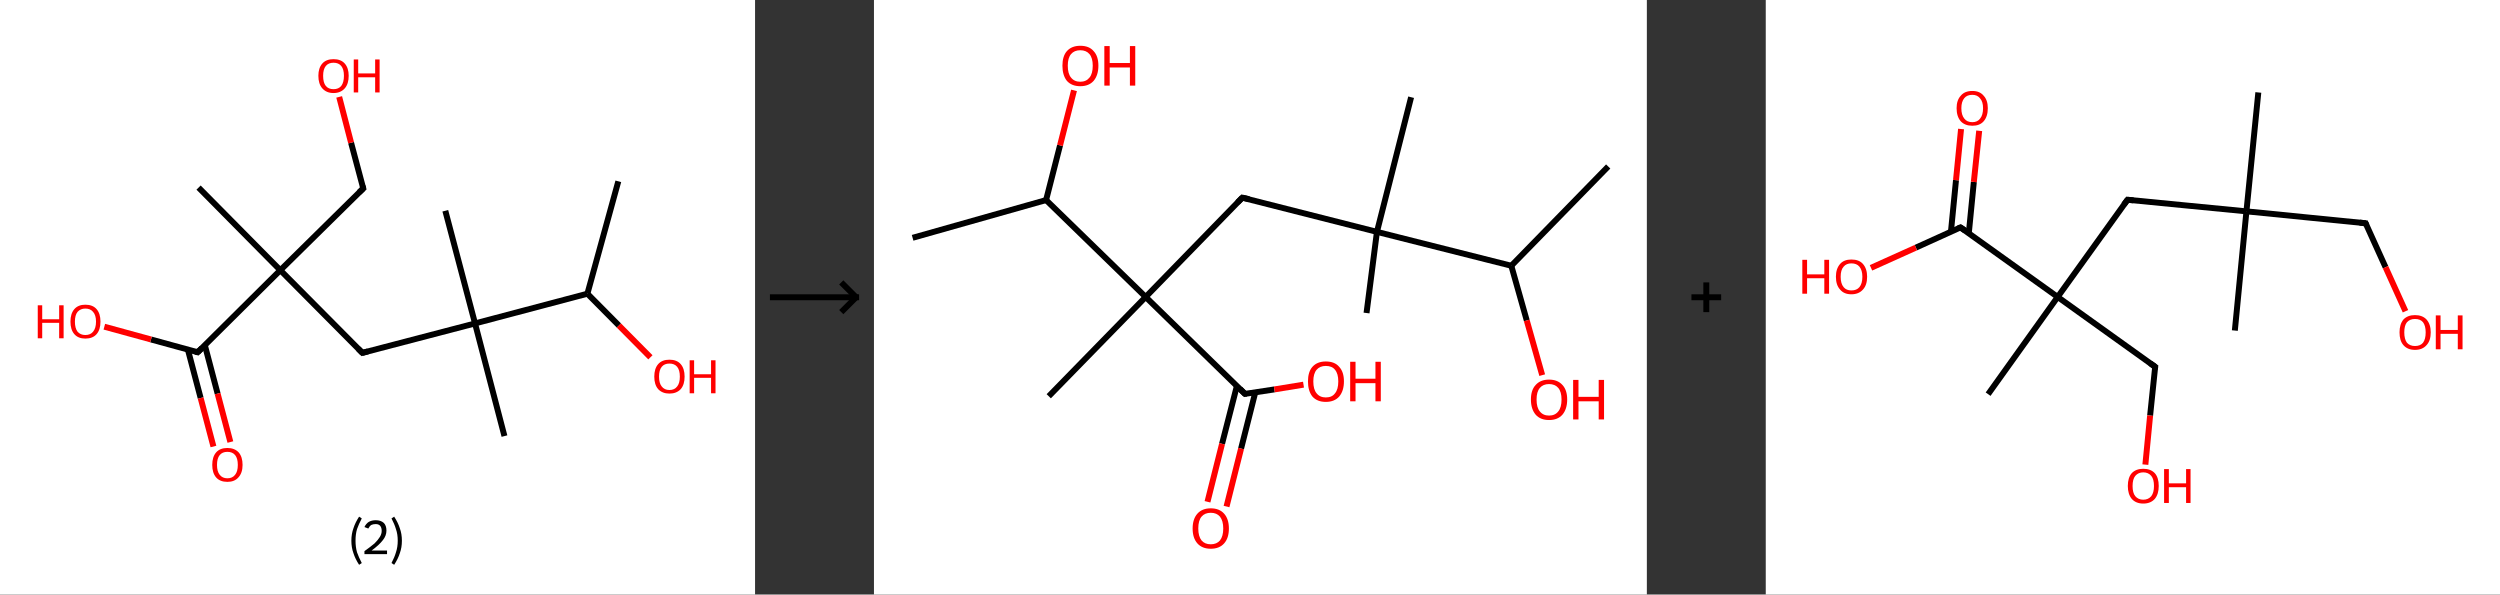 <?xml version='1.0' encoding='ASCII' standalone='yes'?>
<svg xmlns="http://www.w3.org/2000/svg" xmlns:xlink="http://www.w3.org/1999/xlink" version="1.1" width="841.0px" viewBox="0 0 841.0 200.0" height="200.0px">
  <rect x="0" y="0" width="841.0" height="200.0" fill="#333333" stroke="none"/>
  <g>
    <g transform="translate(0, 0) scale(1 1) "><!-- END OF HEADER -->
<rect style="opacity:1.0;fill:#FFFFFF;stroke:none" width="254.0" height="200.0" x="0.0" y="0.0"> </rect>
<path class="bond-0 atom-0 atom-1" d="M 208.0,61.0 L 197.6,98.8" style="fill:none;fill-rule:evenodd;stroke:#000000;stroke-width:2.0px;stroke-linecap:butt;stroke-linejoin:miter;stroke-opacity:1"/>
<path class="bond-1 atom-1 atom-2" d="M 197.6,98.8 L 208.2,109.5" style="fill:none;fill-rule:evenodd;stroke:#000000;stroke-width:2.0px;stroke-linecap:butt;stroke-linejoin:miter;stroke-opacity:1"/>
<path class="bond-1 atom-1 atom-2" d="M 208.2,109.5 L 218.8,120.2" style="fill:none;fill-rule:evenodd;stroke:#FF0000;stroke-width:2.0px;stroke-linecap:butt;stroke-linejoin:miter;stroke-opacity:1"/>
<path class="bond-2 atom-1 atom-3" d="M 197.6,98.8 L 159.8,108.8" style="fill:none;fill-rule:evenodd;stroke:#000000;stroke-width:2.0px;stroke-linecap:butt;stroke-linejoin:miter;stroke-opacity:1"/>
<path class="bond-3 atom-3 atom-4" d="M 159.8,108.8 L 169.7,146.7" style="fill:none;fill-rule:evenodd;stroke:#000000;stroke-width:2.0px;stroke-linecap:butt;stroke-linejoin:miter;stroke-opacity:1"/>
<path class="bond-4 atom-3 atom-5" d="M 159.8,108.8 L 149.8,70.9" style="fill:none;fill-rule:evenodd;stroke:#000000;stroke-width:2.0px;stroke-linecap:butt;stroke-linejoin:miter;stroke-opacity:1"/>
<path class="bond-5 atom-3 atom-6" d="M 159.8,108.8 L 121.9,118.7" style="fill:none;fill-rule:evenodd;stroke:#000000;stroke-width:2.0px;stroke-linecap:butt;stroke-linejoin:miter;stroke-opacity:1"/>
<path class="bond-6 atom-6 atom-7" d="M 121.9,118.7 L 94.3,90.9" style="fill:none;fill-rule:evenodd;stroke:#000000;stroke-width:2.0px;stroke-linecap:butt;stroke-linejoin:miter;stroke-opacity:1"/>
<path class="bond-7 atom-7 atom-8" d="M 94.3,90.9 L 66.8,63.1" style="fill:none;fill-rule:evenodd;stroke:#000000;stroke-width:2.0px;stroke-linecap:butt;stroke-linejoin:miter;stroke-opacity:1"/>
<path class="bond-8 atom-7 atom-9" d="M 94.3,90.9 L 122.2,63.4" style="fill:none;fill-rule:evenodd;stroke:#000000;stroke-width:2.0px;stroke-linecap:butt;stroke-linejoin:miter;stroke-opacity:1"/>
<path class="bond-9 atom-9 atom-10" d="M 122.2,63.4 L 118.1,48.0" style="fill:none;fill-rule:evenodd;stroke:#000000;stroke-width:2.0px;stroke-linecap:butt;stroke-linejoin:miter;stroke-opacity:1"/>
<path class="bond-9 atom-9 atom-10" d="M 118.1,48.0 L 114.1,32.6" style="fill:none;fill-rule:evenodd;stroke:#FF0000;stroke-width:2.0px;stroke-linecap:butt;stroke-linejoin:miter;stroke-opacity:1"/>
<path class="bond-10 atom-7 atom-11" d="M 94.3,90.9 L 66.5,118.5" style="fill:none;fill-rule:evenodd;stroke:#000000;stroke-width:2.0px;stroke-linecap:butt;stroke-linejoin:miter;stroke-opacity:1"/>
<path class="bond-11 atom-11 atom-12" d="M 63.2,117.6 L 67.5,133.9" style="fill:none;fill-rule:evenodd;stroke:#000000;stroke-width:2.0px;stroke-linecap:butt;stroke-linejoin:miter;stroke-opacity:1"/>
<path class="bond-11 atom-11 atom-12" d="M 67.5,133.9 L 71.8,150.2" style="fill:none;fill-rule:evenodd;stroke:#FF0000;stroke-width:2.0px;stroke-linecap:butt;stroke-linejoin:miter;stroke-opacity:1"/>
<path class="bond-11 atom-11 atom-12" d="M 68.9,116.1 L 73.2,132.4" style="fill:none;fill-rule:evenodd;stroke:#000000;stroke-width:2.0px;stroke-linecap:butt;stroke-linejoin:miter;stroke-opacity:1"/>
<path class="bond-11 atom-11 atom-12" d="M 73.2,132.4 L 77.5,148.7" style="fill:none;fill-rule:evenodd;stroke:#FF0000;stroke-width:2.0px;stroke-linecap:butt;stroke-linejoin:miter;stroke-opacity:1"/>
<path class="bond-12 atom-11 atom-13" d="M 66.5,118.5 L 50.8,114.2" style="fill:none;fill-rule:evenodd;stroke:#000000;stroke-width:2.0px;stroke-linecap:butt;stroke-linejoin:miter;stroke-opacity:1"/>
<path class="bond-12 atom-11 atom-13" d="M 50.8,114.2 L 35.1,109.9" style="fill:none;fill-rule:evenodd;stroke:#FF0000;stroke-width:2.0px;stroke-linecap:butt;stroke-linejoin:miter;stroke-opacity:1"/>
<path d="M 123.8,118.2 L 121.9,118.7 L 120.5,117.3" style="fill:none;stroke:#000000;stroke-width:2.0px;stroke-linecap:butt;stroke-linejoin:miter;stroke-opacity:1;"/>
<path d="M 120.8,64.7 L 122.2,63.4 L 122.0,62.6" style="fill:none;stroke:#000000;stroke-width:2.0px;stroke-linecap:butt;stroke-linejoin:miter;stroke-opacity:1;"/>
<path d="M 67.9,117.1 L 66.5,118.5 L 65.7,118.3" style="fill:none;stroke:#000000;stroke-width:2.0px;stroke-linecap:butt;stroke-linejoin:miter;stroke-opacity:1;"/>
<path class="atom-2" d="M 220.1 126.7 Q 220.1 124.0, 221.4 122.5 Q 222.7 121.0, 225.2 121.0 Q 227.7 121.0, 229.0 122.5 Q 230.3 124.0, 230.3 126.7 Q 230.3 129.4, 229.0 130.9 Q 227.6 132.4, 225.2 132.4 Q 222.8 132.4, 221.4 130.9 Q 220.1 129.4, 220.1 126.7 M 225.2 131.2 Q 226.9 131.2, 227.8 130.0 Q 228.7 128.9, 228.7 126.7 Q 228.7 124.5, 227.8 123.4 Q 226.9 122.3, 225.2 122.3 Q 223.5 122.3, 222.6 123.4 Q 221.7 124.5, 221.7 126.7 Q 221.7 128.9, 222.6 130.0 Q 223.5 131.2, 225.2 131.2 " fill="#FF0000"/>
<path class="atom-2" d="M 232.0 121.2 L 233.5 121.2 L 233.5 125.9 L 239.2 125.9 L 239.2 121.2 L 240.7 121.2 L 240.7 132.3 L 239.2 132.3 L 239.2 127.1 L 233.5 127.1 L 233.5 132.3 L 232.0 132.3 L 232.0 121.2 " fill="#FF0000"/>
<path class="atom-10" d="M 107.1 25.5 Q 107.1 22.9, 108.4 21.4 Q 109.7 19.9, 112.2 19.9 Q 114.7 19.9, 116.0 21.4 Q 117.3 22.9, 117.3 25.5 Q 117.3 28.2, 116.0 29.7 Q 114.6 31.3, 112.2 31.3 Q 109.8 31.3, 108.4 29.7 Q 107.1 28.2, 107.1 25.5 M 112.2 30.0 Q 113.9 30.0, 114.8 28.9 Q 115.7 27.7, 115.7 25.5 Q 115.7 23.3, 114.8 22.2 Q 113.9 21.1, 112.2 21.1 Q 110.5 21.1, 109.6 22.2 Q 108.7 23.3, 108.7 25.5 Q 108.7 27.8, 109.6 28.9 Q 110.5 30.0, 112.2 30.0 " fill="#FF0000"/>
<path class="atom-10" d="M 119.0 20.0 L 120.5 20.0 L 120.5 24.7 L 126.2 24.7 L 126.2 20.0 L 127.7 20.0 L 127.7 31.1 L 126.2 31.1 L 126.2 26.0 L 120.5 26.0 L 120.5 31.1 L 119.0 31.1 L 119.0 20.0 " fill="#FF0000"/>
<path class="atom-12" d="M 71.4 156.4 Q 71.4 153.7, 72.7 152.2 Q 74.0 150.7, 76.5 150.7 Q 78.9 150.7, 80.3 152.2 Q 81.6 153.7, 81.6 156.4 Q 81.6 159.1, 80.2 160.6 Q 78.9 162.1, 76.5 162.1 Q 74.0 162.1, 72.7 160.6 Q 71.4 159.1, 71.4 156.4 M 76.5 160.9 Q 78.2 160.9, 79.1 159.7 Q 80.0 158.6, 80.0 156.4 Q 80.0 154.2, 79.1 153.1 Q 78.2 152.0, 76.5 152.0 Q 74.8 152.0, 73.9 153.1 Q 73.0 154.2, 73.0 156.4 Q 73.0 158.6, 73.9 159.7 Q 74.8 160.9, 76.5 160.9 " fill="#FF0000"/>
<path class="atom-13" d="M 12.7 102.7 L 14.2 102.7 L 14.2 107.4 L 19.9 107.4 L 19.9 102.7 L 21.4 102.7 L 21.4 113.8 L 19.9 113.8 L 19.9 108.6 L 14.2 108.6 L 14.2 113.8 L 12.7 113.8 L 12.7 102.7 " fill="#FF0000"/>
<path class="atom-13" d="M 23.7 108.2 Q 23.7 105.5, 25.0 104.0 Q 26.3 102.5, 28.7 102.5 Q 31.2 102.5, 32.5 104.0 Q 33.8 105.5, 33.8 108.2 Q 33.8 110.9, 32.5 112.4 Q 31.2 113.9, 28.7 113.9 Q 26.3 113.9, 25.0 112.4 Q 23.7 110.9, 23.7 108.2 M 28.7 112.7 Q 30.4 112.7, 31.3 111.6 Q 32.3 110.4, 32.3 108.2 Q 32.3 106.0, 31.3 104.9 Q 30.4 103.8, 28.7 103.8 Q 27.1 103.8, 26.1 104.9 Q 25.2 106.0, 25.2 108.2 Q 25.2 110.4, 26.1 111.6 Q 27.1 112.7, 28.7 112.7 " fill="#FF0000"/>
<path class="legend" d="M 118.2 181.9 Q 118.2 179.6, 118.9 177.7 Q 119.5 175.8, 120.8 173.8 L 121.7 174.4 Q 120.7 176.3, 120.1 178.0 Q 119.6 179.7, 119.6 181.9 Q 119.6 184.0, 120.1 185.8 Q 120.7 187.5, 121.7 189.4 L 120.8 190.0 Q 119.5 188.0, 118.9 186.1 Q 118.2 184.2, 118.2 181.9 " fill="#000000"/>
<path class="legend" d="M 122.6 177.3 Q 123.1 176.2, 124.0 175.6 Q 125.0 175.0, 126.4 175.0 Q 128.1 175.0, 129.1 175.9 Q 130.0 176.8, 130.0 178.5 Q 130.0 180.2, 128.8 181.7 Q 127.6 183.3, 125.0 185.2 L 130.2 185.2 L 130.2 186.4 L 122.6 186.4 L 122.6 185.4 Q 124.7 183.9, 126.0 182.8 Q 127.2 181.6, 127.8 180.6 Q 128.4 179.6, 128.4 178.6 Q 128.4 177.5, 127.9 176.9 Q 127.4 176.3, 126.4 176.3 Q 125.5 176.3, 124.9 176.6 Q 124.3 177.0, 123.9 177.8 L 122.6 177.3 " fill="#000000"/>
<path class="legend" d="M 135.2 181.9 Q 135.2 184.2, 134.5 186.1 Q 133.9 188.0, 132.6 190.0 L 131.7 189.4 Q 132.7 187.5, 133.2 185.8 Q 133.8 184.0, 133.8 181.9 Q 133.8 179.7, 133.2 178.0 Q 132.7 176.3, 131.7 174.4 L 132.6 173.8 Q 133.9 175.8, 134.5 177.7 Q 135.2 179.6, 135.2 181.9 " fill="#000000"/>
</g>
    <g transform="translate(254, 0) scale(1 1) "><line x1="5" y1="100" x2="35" y2="100" style="stroke:rgb(0,0,0);stroke-width:2"/>
  <line x1="34" y1="100" x2="29" y2="95" style="stroke:rgb(0,0,0);stroke-width:2"/>
  <line x1="34" y1="100" x2="29" y2="105" style="stroke:rgb(0,0,0);stroke-width:2"/>
</g>
    <g transform="translate(294.0, 0) scale(1 1) "><!-- END OF HEADER -->
<rect style="opacity:1.0;fill:#FFFFFF;stroke:none" width="260.0" height="200.0" x="0.0" y="0.0"> </rect>
<path class="bond-0 atom-0 atom-1" d="M 247.0,56.0 L 214.4,89.4" style="fill:none;fill-rule:evenodd;stroke:#000000;stroke-width:2.0px;stroke-linecap:butt;stroke-linejoin:miter;stroke-opacity:1"/>
<path class="bond-1 atom-1 atom-2" d="M 214.4,89.4 L 219.6,107.8" style="fill:none;fill-rule:evenodd;stroke:#000000;stroke-width:2.0px;stroke-linecap:butt;stroke-linejoin:miter;stroke-opacity:1"/>
<path class="bond-1 atom-1 atom-2" d="M 219.6,107.8 L 224.8,126.2" style="fill:none;fill-rule:evenodd;stroke:#FF0000;stroke-width:2.0px;stroke-linecap:butt;stroke-linejoin:miter;stroke-opacity:1"/>
<path class="bond-2 atom-1 atom-3" d="M 214.4,89.4 L 169.2,78.0" style="fill:none;fill-rule:evenodd;stroke:#000000;stroke-width:2.0px;stroke-linecap:butt;stroke-linejoin:miter;stroke-opacity:1"/>
<path class="bond-3 atom-3 atom-4" d="M 169.2,78.0 L 165.7,105.3" style="fill:none;fill-rule:evenodd;stroke:#000000;stroke-width:2.0px;stroke-linecap:butt;stroke-linejoin:miter;stroke-opacity:1"/>
<path class="bond-4 atom-3 atom-5" d="M 169.2,78.0 L 180.7,32.7" style="fill:none;fill-rule:evenodd;stroke:#000000;stroke-width:2.0px;stroke-linecap:butt;stroke-linejoin:miter;stroke-opacity:1"/>
<path class="bond-5 atom-3 atom-6" d="M 169.2,78.0 L 123.9,66.5" style="fill:none;fill-rule:evenodd;stroke:#000000;stroke-width:2.0px;stroke-linecap:butt;stroke-linejoin:miter;stroke-opacity:1"/>
<path class="bond-6 atom-6 atom-7" d="M 123.9,66.5 L 91.4,99.9" style="fill:none;fill-rule:evenodd;stroke:#000000;stroke-width:2.0px;stroke-linecap:butt;stroke-linejoin:miter;stroke-opacity:1"/>
<path class="bond-7 atom-7 atom-8" d="M 91.4,99.9 L 58.8,133.3" style="fill:none;fill-rule:evenodd;stroke:#000000;stroke-width:2.0px;stroke-linecap:butt;stroke-linejoin:miter;stroke-opacity:1"/>
<path class="bond-8 atom-7 atom-9" d="M 91.4,99.9 L 124.8,132.5" style="fill:none;fill-rule:evenodd;stroke:#000000;stroke-width:2.0px;stroke-linecap:butt;stroke-linejoin:miter;stroke-opacity:1"/>
<path class="bond-9 atom-9 atom-10" d="M 122.1,129.8 L 117.1,149.3" style="fill:none;fill-rule:evenodd;stroke:#000000;stroke-width:2.0px;stroke-linecap:butt;stroke-linejoin:miter;stroke-opacity:1"/>
<path class="bond-9 atom-9 atom-10" d="M 117.1,149.3 L 112.2,168.8" style="fill:none;fill-rule:evenodd;stroke:#FF0000;stroke-width:2.0px;stroke-linecap:butt;stroke-linejoin:miter;stroke-opacity:1"/>
<path class="bond-9 atom-9 atom-10" d="M 128.3,131.9 L 123.5,150.9" style="fill:none;fill-rule:evenodd;stroke:#000000;stroke-width:2.0px;stroke-linecap:butt;stroke-linejoin:miter;stroke-opacity:1"/>
<path class="bond-9 atom-9 atom-10" d="M 123.5,150.9 L 118.6,170.4" style="fill:none;fill-rule:evenodd;stroke:#FF0000;stroke-width:2.0px;stroke-linecap:butt;stroke-linejoin:miter;stroke-opacity:1"/>
<path class="bond-10 atom-9 atom-11" d="M 124.8,132.5 L 134.7,131.0" style="fill:none;fill-rule:evenodd;stroke:#000000;stroke-width:2.0px;stroke-linecap:butt;stroke-linejoin:miter;stroke-opacity:1"/>
<path class="bond-10 atom-9 atom-11" d="M 134.7,131.0 L 144.5,129.4" style="fill:none;fill-rule:evenodd;stroke:#FF0000;stroke-width:2.0px;stroke-linecap:butt;stroke-linejoin:miter;stroke-opacity:1"/>
<path class="bond-11 atom-7 atom-12" d="M 91.4,99.9 L 57.9,67.3" style="fill:none;fill-rule:evenodd;stroke:#000000;stroke-width:2.0px;stroke-linecap:butt;stroke-linejoin:miter;stroke-opacity:1"/>
<path class="bond-12 atom-12 atom-13" d="M 57.9,67.3 L 13.0,80.0" style="fill:none;fill-rule:evenodd;stroke:#000000;stroke-width:2.0px;stroke-linecap:butt;stroke-linejoin:miter;stroke-opacity:1"/>
<path class="bond-13 atom-12 atom-14" d="M 57.9,67.3 L 62.6,48.9" style="fill:none;fill-rule:evenodd;stroke:#000000;stroke-width:2.0px;stroke-linecap:butt;stroke-linejoin:miter;stroke-opacity:1"/>
<path class="bond-13 atom-12 atom-14" d="M 62.6,48.9 L 67.3,30.4" style="fill:none;fill-rule:evenodd;stroke:#FF0000;stroke-width:2.0px;stroke-linecap:butt;stroke-linejoin:miter;stroke-opacity:1"/>
<path d="M 126.2,67.0 L 123.9,66.5 L 122.3,68.1" style="fill:none;stroke:#000000;stroke-width:2.0px;stroke-linecap:butt;stroke-linejoin:miter;stroke-opacity:1;"/>
<path d="M 123.1,130.8 L 124.8,132.5 L 125.3,132.4" style="fill:none;stroke:#000000;stroke-width:2.0px;stroke-linecap:butt;stroke-linejoin:miter;stroke-opacity:1;"/>
<path class="atom-2" d="M 221.0 134.4 Q 221.0 131.2, 222.6 129.5 Q 224.2 127.7, 227.1 127.7 Q 230.0 127.7, 231.6 129.5 Q 233.2 131.2, 233.2 134.4 Q 233.2 137.6, 231.6 139.5 Q 230.0 141.3, 227.1 141.3 Q 224.2 141.3, 222.6 139.5 Q 221.0 137.6, 221.0 134.4 M 227.1 139.8 Q 229.1 139.8, 230.2 138.4 Q 231.3 137.1, 231.3 134.4 Q 231.3 131.8, 230.2 130.5 Q 229.1 129.2, 227.1 129.2 Q 225.1 129.2, 224.0 130.5 Q 222.9 131.8, 222.9 134.4 Q 222.9 137.1, 224.0 138.4 Q 225.1 139.8, 227.1 139.8 " fill="#FF0000"/>
<path class="atom-2" d="M 235.2 127.8 L 237.0 127.8 L 237.0 133.5 L 243.8 133.5 L 243.8 127.8 L 245.6 127.8 L 245.6 141.1 L 243.8 141.1 L 243.8 135.0 L 237.0 135.0 L 237.0 141.1 L 235.2 141.1 L 235.2 127.8 " fill="#FF0000"/>
<path class="atom-10" d="M 107.2 177.8 Q 107.2 174.6, 108.8 172.8 Q 110.4 171.0, 113.3 171.0 Q 116.2 171.0, 117.8 172.8 Q 119.4 174.6, 119.4 177.8 Q 119.4 181.0, 117.8 182.8 Q 116.2 184.6, 113.3 184.6 Q 110.4 184.6, 108.8 182.8 Q 107.2 181.0, 107.2 177.8 M 113.3 183.1 Q 115.3 183.1, 116.4 181.8 Q 117.5 180.4, 117.5 177.8 Q 117.5 175.2, 116.4 173.8 Q 115.3 172.5, 113.3 172.5 Q 111.3 172.5, 110.2 173.8 Q 109.1 175.1, 109.1 177.8 Q 109.1 180.4, 110.2 181.8 Q 111.3 183.1, 113.3 183.1 " fill="#FF0000"/>
<path class="atom-11" d="M 146.0 128.3 Q 146.0 125.1, 147.5 123.4 Q 149.1 121.6, 152.0 121.6 Q 155.0 121.6, 156.5 123.4 Q 158.1 125.1, 158.1 128.3 Q 158.1 131.5, 156.5 133.4 Q 154.9 135.2, 152.0 135.2 Q 149.1 135.2, 147.5 133.4 Q 146.0 131.5, 146.0 128.3 M 152.0 133.7 Q 154.1 133.7, 155.1 132.3 Q 156.2 131.0, 156.2 128.3 Q 156.2 125.7, 155.1 124.4 Q 154.1 123.1, 152.0 123.1 Q 150.0 123.1, 148.9 124.4 Q 147.8 125.7, 147.8 128.3 Q 147.8 131.0, 148.9 132.3 Q 150.0 133.7, 152.0 133.7 " fill="#FF0000"/>
<path class="atom-11" d="M 160.2 121.7 L 162.0 121.7 L 162.0 127.4 L 168.7 127.4 L 168.7 121.7 L 170.5 121.7 L 170.5 135.0 L 168.7 135.0 L 168.7 128.9 L 162.0 128.9 L 162.0 135.0 L 160.2 135.0 L 160.2 121.7 " fill="#FF0000"/>
<path class="atom-14" d="M 63.4 22.1 Q 63.4 18.9, 64.9 17.2 Q 66.5 15.4, 69.4 15.4 Q 72.4 15.4, 73.9 17.2 Q 75.5 18.9, 75.5 22.1 Q 75.5 25.3, 73.9 27.2 Q 72.3 29.0, 69.4 29.0 Q 66.5 29.0, 64.9 27.2 Q 63.4 25.3, 63.4 22.1 M 69.4 27.5 Q 71.4 27.5, 72.5 26.1 Q 73.6 24.8, 73.6 22.1 Q 73.6 19.5, 72.5 18.2 Q 71.4 16.9, 69.4 16.9 Q 67.4 16.9, 66.3 18.2 Q 65.2 19.5, 65.2 22.1 Q 65.2 24.8, 66.3 26.1 Q 67.4 27.5, 69.4 27.5 " fill="#FF0000"/>
<path class="atom-14" d="M 77.5 15.5 L 79.3 15.5 L 79.3 21.2 L 86.1 21.2 L 86.1 15.5 L 87.9 15.5 L 87.9 28.8 L 86.1 28.8 L 86.1 22.7 L 79.3 22.7 L 79.3 28.8 L 77.5 28.8 L 77.5 15.5 " fill="#FF0000"/>
</g>
    <g transform="translate(554.0, 0) scale(1 1) "><line x1="15" y1="100" x2="25" y2="100" style="stroke:rgb(0,0,0);stroke-width:2"/>
  <line x1="20" y1="95" x2="20" y2="105" style="stroke:rgb(0,0,0);stroke-width:2"/>
</g>
    <g transform="translate(594.0, 0) scale(1 1) "><!-- END OF HEADER -->
<rect style="opacity:1.0;fill:#FFFFFF;stroke:none" width="247.0" height="200.0" x="0.0" y="0.0"> </rect>
<path class="bond-0 atom-0 atom-1" d="M 165.7,31.1 L 161.7,71.1" style="fill:none;fill-rule:evenodd;stroke:#000000;stroke-width:2.0px;stroke-linecap:butt;stroke-linejoin:miter;stroke-opacity:1"/>
<path class="bond-1 atom-1 atom-2" d="M 161.7,71.1 L 157.8,111.2" style="fill:none;fill-rule:evenodd;stroke:#000000;stroke-width:2.0px;stroke-linecap:butt;stroke-linejoin:miter;stroke-opacity:1"/>
<path class="bond-2 atom-1 atom-3" d="M 161.7,71.1 L 201.8,75.1" style="fill:none;fill-rule:evenodd;stroke:#000000;stroke-width:2.0px;stroke-linecap:butt;stroke-linejoin:miter;stroke-opacity:1"/>
<path class="bond-3 atom-3 atom-4" d="M 201.8,75.1 L 208.5,89.9" style="fill:none;fill-rule:evenodd;stroke:#000000;stroke-width:2.0px;stroke-linecap:butt;stroke-linejoin:miter;stroke-opacity:1"/>
<path class="bond-3 atom-3 atom-4" d="M 208.5,89.9 L 215.2,104.7" style="fill:none;fill-rule:evenodd;stroke:#FF0000;stroke-width:2.0px;stroke-linecap:butt;stroke-linejoin:miter;stroke-opacity:1"/>
<path class="bond-4 atom-1 atom-5" d="M 161.7,71.1 L 121.7,67.2" style="fill:none;fill-rule:evenodd;stroke:#000000;stroke-width:2.0px;stroke-linecap:butt;stroke-linejoin:miter;stroke-opacity:1"/>
<path class="bond-5 atom-5 atom-6" d="M 121.7,67.2 L 98.2,99.9" style="fill:none;fill-rule:evenodd;stroke:#000000;stroke-width:2.0px;stroke-linecap:butt;stroke-linejoin:miter;stroke-opacity:1"/>
<path class="bond-6 atom-6 atom-7" d="M 98.2,99.9 L 74.8,132.6" style="fill:none;fill-rule:evenodd;stroke:#000000;stroke-width:2.0px;stroke-linecap:butt;stroke-linejoin:miter;stroke-opacity:1"/>
<path class="bond-7 atom-6 atom-8" d="M 98.2,99.9 L 131.0,123.4" style="fill:none;fill-rule:evenodd;stroke:#000000;stroke-width:2.0px;stroke-linecap:butt;stroke-linejoin:miter;stroke-opacity:1"/>
<path class="bond-8 atom-8 atom-9" d="M 131.0,123.4 L 129.3,139.8" style="fill:none;fill-rule:evenodd;stroke:#000000;stroke-width:2.0px;stroke-linecap:butt;stroke-linejoin:miter;stroke-opacity:1"/>
<path class="bond-8 atom-8 atom-9" d="M 129.3,139.8 L 127.7,156.3" style="fill:none;fill-rule:evenodd;stroke:#FF0000;stroke-width:2.0px;stroke-linecap:butt;stroke-linejoin:miter;stroke-opacity:1"/>
<path class="bond-9 atom-6 atom-10" d="M 98.2,99.9 L 65.5,76.5" style="fill:none;fill-rule:evenodd;stroke:#000000;stroke-width:2.0px;stroke-linecap:butt;stroke-linejoin:miter;stroke-opacity:1"/>
<path class="bond-10 atom-10 atom-11" d="M 68.3,78.5 L 70.0,61.2" style="fill:none;fill-rule:evenodd;stroke:#000000;stroke-width:2.0px;stroke-linecap:butt;stroke-linejoin:miter;stroke-opacity:1"/>
<path class="bond-10 atom-10 atom-11" d="M 70.0,61.2 L 71.8,44.0" style="fill:none;fill-rule:evenodd;stroke:#FF0000;stroke-width:2.0px;stroke-linecap:butt;stroke-linejoin:miter;stroke-opacity:1"/>
<path class="bond-10 atom-10 atom-11" d="M 62.3,77.9 L 64.0,60.6" style="fill:none;fill-rule:evenodd;stroke:#000000;stroke-width:2.0px;stroke-linecap:butt;stroke-linejoin:miter;stroke-opacity:1"/>
<path class="bond-10 atom-10 atom-11" d="M 64.0,60.6 L 65.7,43.4" style="fill:none;fill-rule:evenodd;stroke:#FF0000;stroke-width:2.0px;stroke-linecap:butt;stroke-linejoin:miter;stroke-opacity:1"/>
<path class="bond-11 atom-10 atom-12" d="M 65.5,76.5 L 50.5,83.3" style="fill:none;fill-rule:evenodd;stroke:#000000;stroke-width:2.0px;stroke-linecap:butt;stroke-linejoin:miter;stroke-opacity:1"/>
<path class="bond-11 atom-10 atom-12" d="M 50.5,83.3 L 35.4,90.1" style="fill:none;fill-rule:evenodd;stroke:#FF0000;stroke-width:2.0px;stroke-linecap:butt;stroke-linejoin:miter;stroke-opacity:1"/>
<path d="M 199.8,74.9 L 201.8,75.1 L 202.1,75.8" style="fill:none;stroke:#000000;stroke-width:2.0px;stroke-linecap:butt;stroke-linejoin:miter;stroke-opacity:1;"/>
<path d="M 123.7,67.4 L 121.7,67.2 L 120.5,68.8" style="fill:none;stroke:#000000;stroke-width:2.0px;stroke-linecap:butt;stroke-linejoin:miter;stroke-opacity:1;"/>
<path d="M 129.3,122.2 L 131.0,123.4 L 130.9,124.2" style="fill:none;stroke:#000000;stroke-width:2.0px;stroke-linecap:butt;stroke-linejoin:miter;stroke-opacity:1;"/>
<path d="M 67.1,77.6 L 65.5,76.5 L 64.8,76.8" style="fill:none;stroke:#000000;stroke-width:2.0px;stroke-linecap:butt;stroke-linejoin:miter;stroke-opacity:1;"/>
<path class="atom-4" d="M 213.2 111.8 Q 213.2 109.1, 214.5 107.5 Q 215.9 106.0, 218.4 106.0 Q 220.9 106.0, 222.3 107.5 Q 223.7 109.1, 223.7 111.8 Q 223.7 114.6, 222.3 116.1 Q 220.9 117.7, 218.4 117.7 Q 215.9 117.7, 214.5 116.1 Q 213.2 114.6, 213.2 111.8 M 218.4 116.4 Q 220.2 116.4, 221.1 115.3 Q 222.0 114.1, 222.0 111.8 Q 222.0 109.6, 221.1 108.4 Q 220.2 107.3, 218.4 107.3 Q 216.7 107.3, 215.7 108.4 Q 214.8 109.5, 214.8 111.8 Q 214.8 114.1, 215.7 115.3 Q 216.7 116.4, 218.4 116.4 " fill="#FF0000"/>
<path class="atom-4" d="M 225.4 106.1 L 227.0 106.1 L 227.0 111.0 L 232.8 111.0 L 232.8 106.1 L 234.4 106.1 L 234.4 117.5 L 232.8 117.5 L 232.8 112.3 L 227.0 112.3 L 227.0 117.5 L 225.4 117.5 L 225.4 106.1 " fill="#FF0000"/>
<path class="atom-9" d="M 121.8 163.5 Q 121.8 160.7, 123.1 159.2 Q 124.5 157.7, 127.0 157.7 Q 129.5 157.7, 130.9 159.2 Q 132.2 160.7, 132.2 163.5 Q 132.2 166.2, 130.9 167.8 Q 129.5 169.4, 127.0 169.4 Q 124.5 169.4, 123.1 167.8 Q 121.8 166.2, 121.8 163.5 M 127.0 168.1 Q 128.7 168.1, 129.7 166.9 Q 130.6 165.7, 130.6 163.5 Q 130.6 161.2, 129.7 160.1 Q 128.7 158.9, 127.0 158.9 Q 125.3 158.9, 124.3 160.1 Q 123.4 161.2, 123.4 163.5 Q 123.4 165.8, 124.3 166.9 Q 125.3 168.1, 127.0 168.1 " fill="#FF0000"/>
<path class="atom-9" d="M 134.0 157.8 L 135.6 157.8 L 135.6 162.6 L 141.4 162.6 L 141.4 157.8 L 142.9 157.8 L 142.9 169.2 L 141.4 169.2 L 141.4 163.9 L 135.6 163.9 L 135.6 169.2 L 134.0 169.2 L 134.0 157.8 " fill="#FF0000"/>
<path class="atom-11" d="M 64.2 36.4 Q 64.2 33.7, 65.6 32.2 Q 66.9 30.6, 69.5 30.6 Q 72.0 30.6, 73.3 32.2 Q 74.7 33.7, 74.7 36.4 Q 74.7 39.2, 73.3 40.8 Q 72.0 42.3, 69.5 42.3 Q 67.0 42.3, 65.6 40.8 Q 64.2 39.2, 64.2 36.4 M 69.5 41.1 Q 71.2 41.1, 72.1 39.9 Q 73.1 38.7, 73.1 36.4 Q 73.1 34.2, 72.1 33.1 Q 71.2 31.9, 69.5 31.9 Q 67.7 31.9, 66.8 33.0 Q 65.8 34.2, 65.8 36.4 Q 65.8 38.7, 66.8 39.9 Q 67.7 41.1, 69.5 41.1 " fill="#FF0000"/>
<path class="atom-12" d="M 12.3 87.4 L 13.9 87.4 L 13.9 92.3 L 19.7 92.3 L 19.7 87.4 L 21.3 87.4 L 21.3 98.8 L 19.7 98.8 L 19.7 93.6 L 13.9 93.6 L 13.9 98.8 L 12.3 98.8 L 12.3 87.4 " fill="#FF0000"/>
<path class="atom-12" d="M 23.6 93.1 Q 23.6 90.4, 25.0 88.8 Q 26.3 87.3, 28.8 87.3 Q 31.4 87.3, 32.7 88.8 Q 34.1 90.4, 34.1 93.1 Q 34.1 95.9, 32.7 97.4 Q 31.3 99.0, 28.8 99.0 Q 26.3 99.0, 25.0 97.4 Q 23.6 95.9, 23.6 93.1 M 28.8 97.7 Q 30.6 97.7, 31.5 96.6 Q 32.5 95.4, 32.5 93.1 Q 32.5 90.9, 31.5 89.7 Q 30.6 88.6, 28.8 88.6 Q 27.1 88.6, 26.2 89.7 Q 25.2 90.8, 25.2 93.1 Q 25.2 95.4, 26.2 96.6 Q 27.1 97.7, 28.8 97.7 " fill="#FF0000"/>
</g>
  </g>
</svg>
